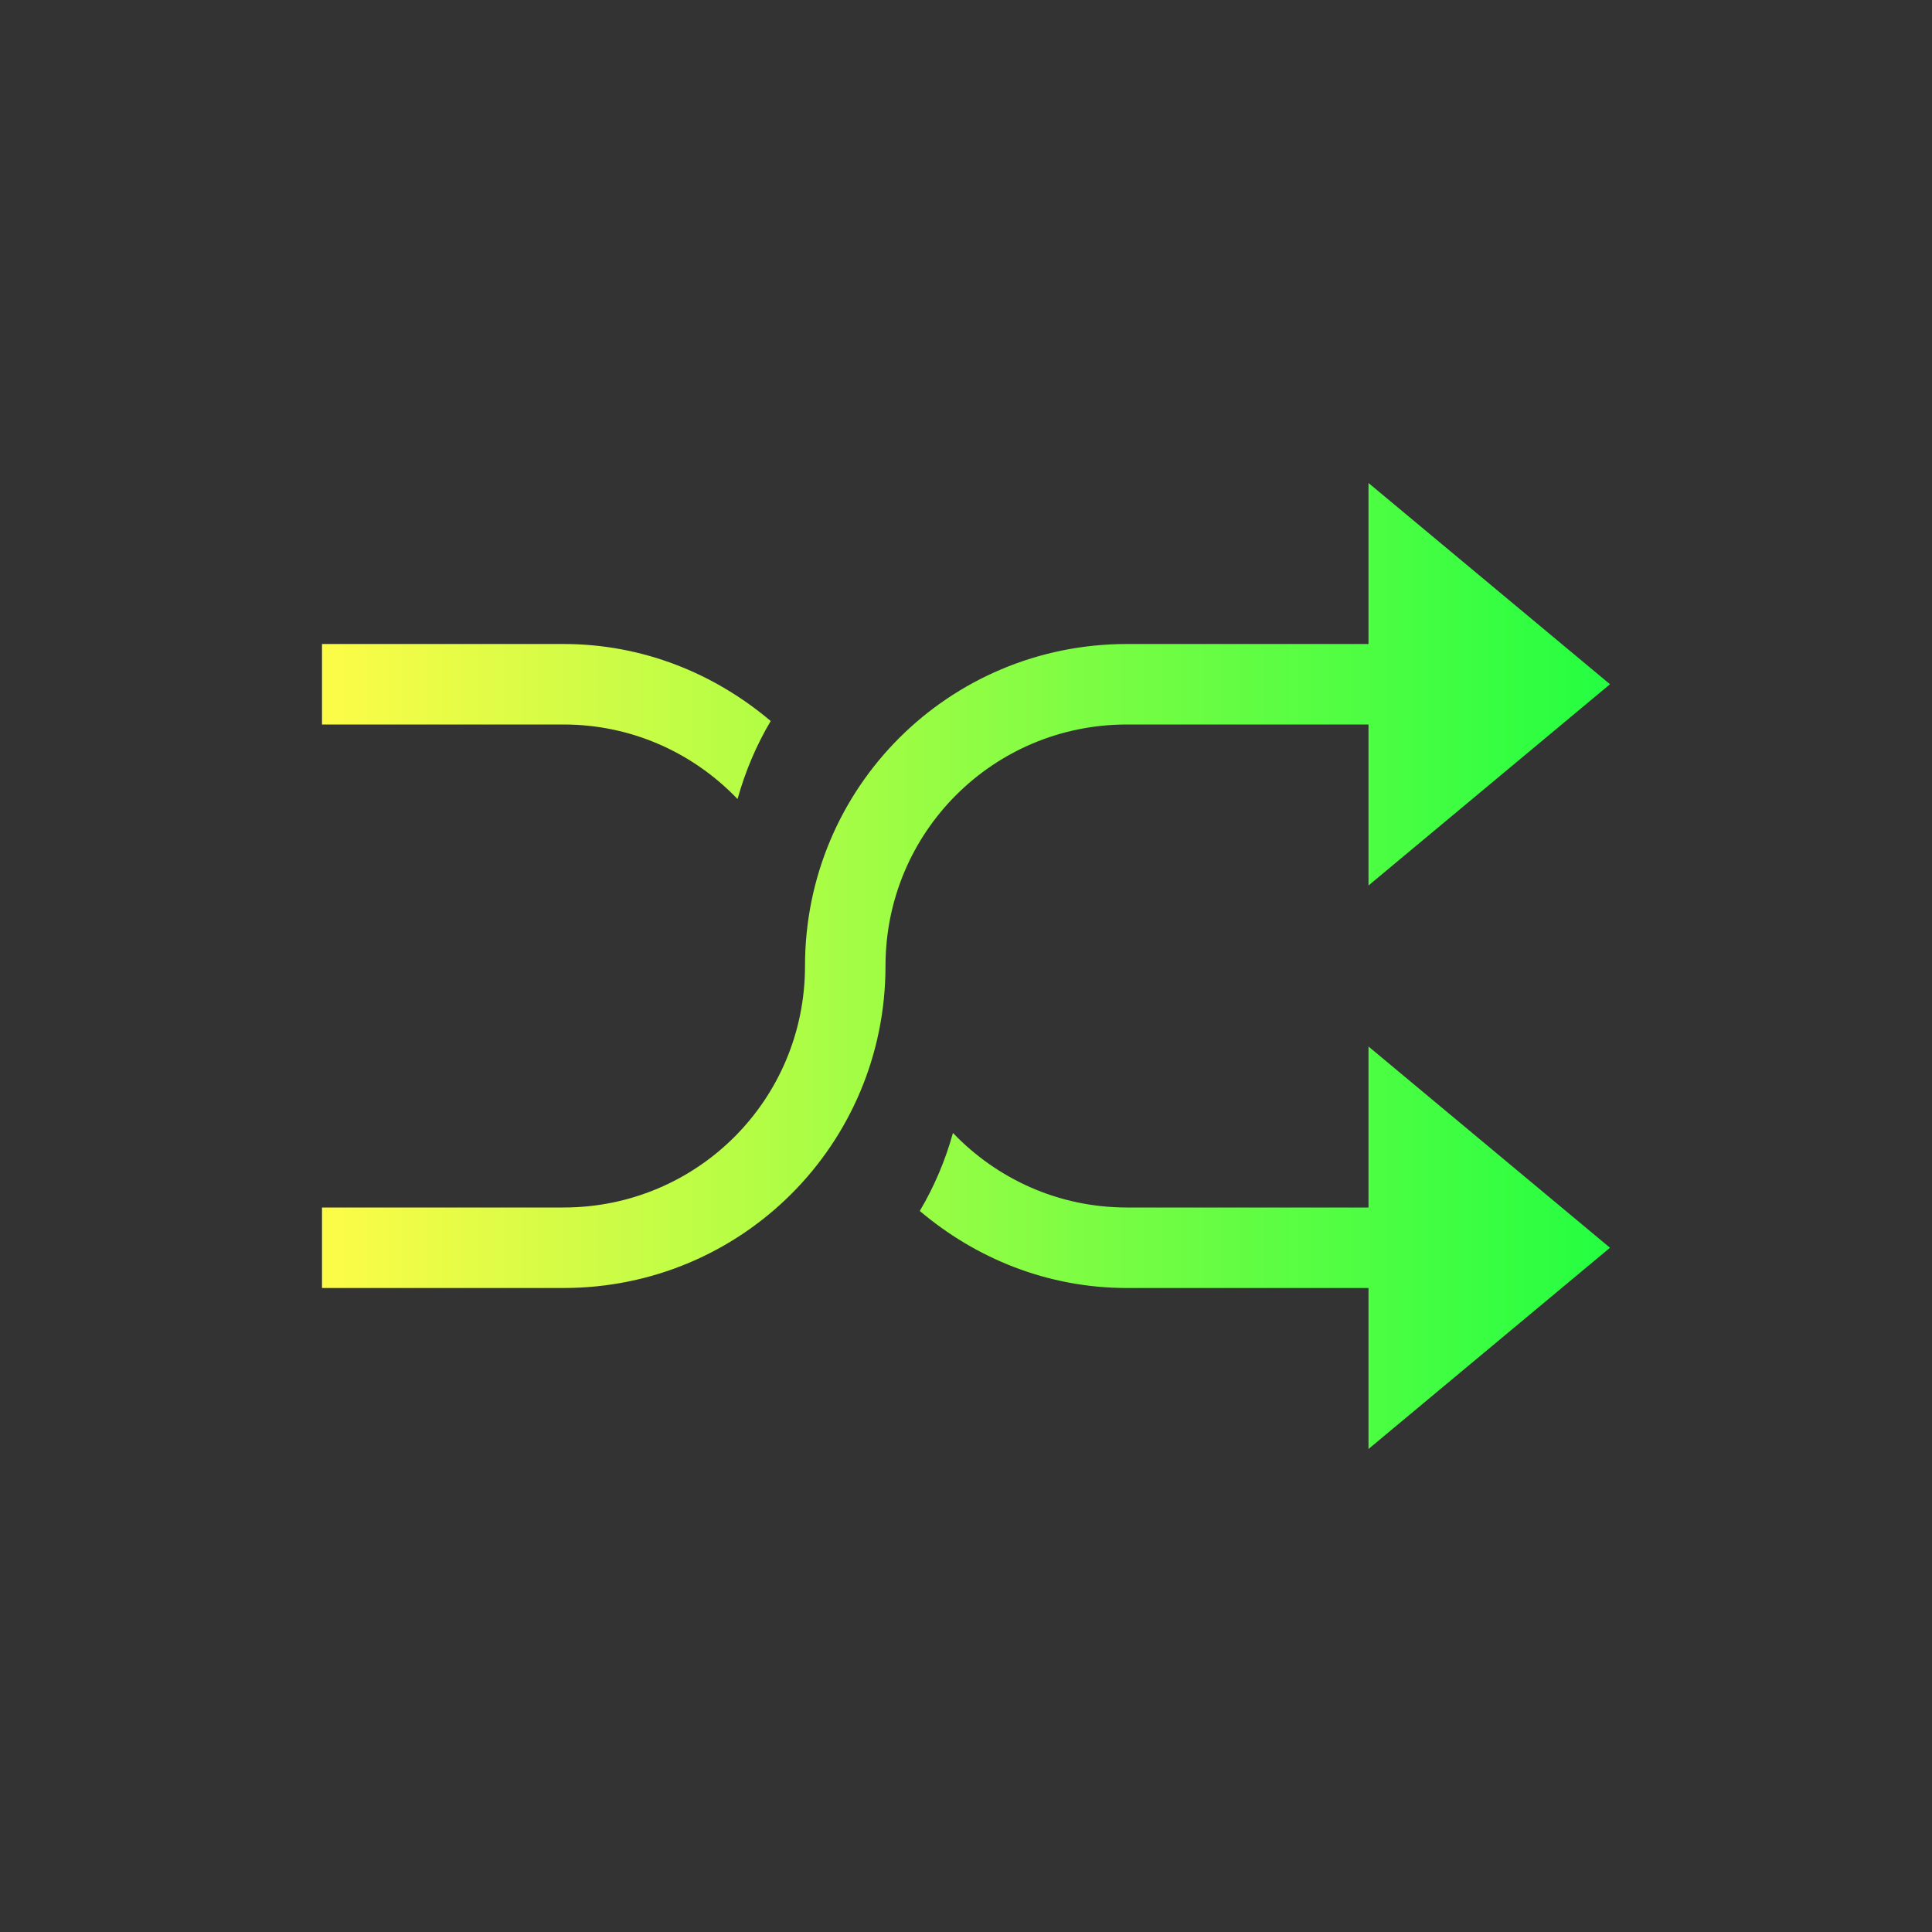 <svg width="24" height="24" viewBox="0 0 24 24" fill="none" xmlns="http://www.w3.org/2000/svg">
<rect x="0" y="0" width="24" height="24" fill="#333333" stroke="none"/>
<path d="M17 6V8H14C11.784 8 10 9.784 10 12C10 13.662 8.662 15 7 15H4V16H7C9.216 16 11 14.216 11 12C11 10.338 12.338 9 14 9H17V11L20 8.5L17 6ZM4 8V9H7C7.854 9 8.617 9.357 9.162 9.926C9.258 9.581 9.396 9.257 9.574 8.957C8.878 8.368 7.988 8 7 8H4ZM17 13V15H14C13.146 15 12.383 14.643 11.838 14.074C11.742 14.419 11.604 14.743 11.426 15.043C12.122 15.632 13.012 16 14 16H17V18L20 15.5L17 13Z" fill="url(#paint0_linear_10_16667)"/>
<defs>
<linearGradient id="paint0_linear_10_16667" x1="4" y1="12" x2="20" y2="12" gradientUnits="userSpaceOnUse">
<stop stop-color="#FDFC47"/>
<stop offset="1" stop-color="#24FE41"/>
</linearGradient>
</defs>
</svg>
